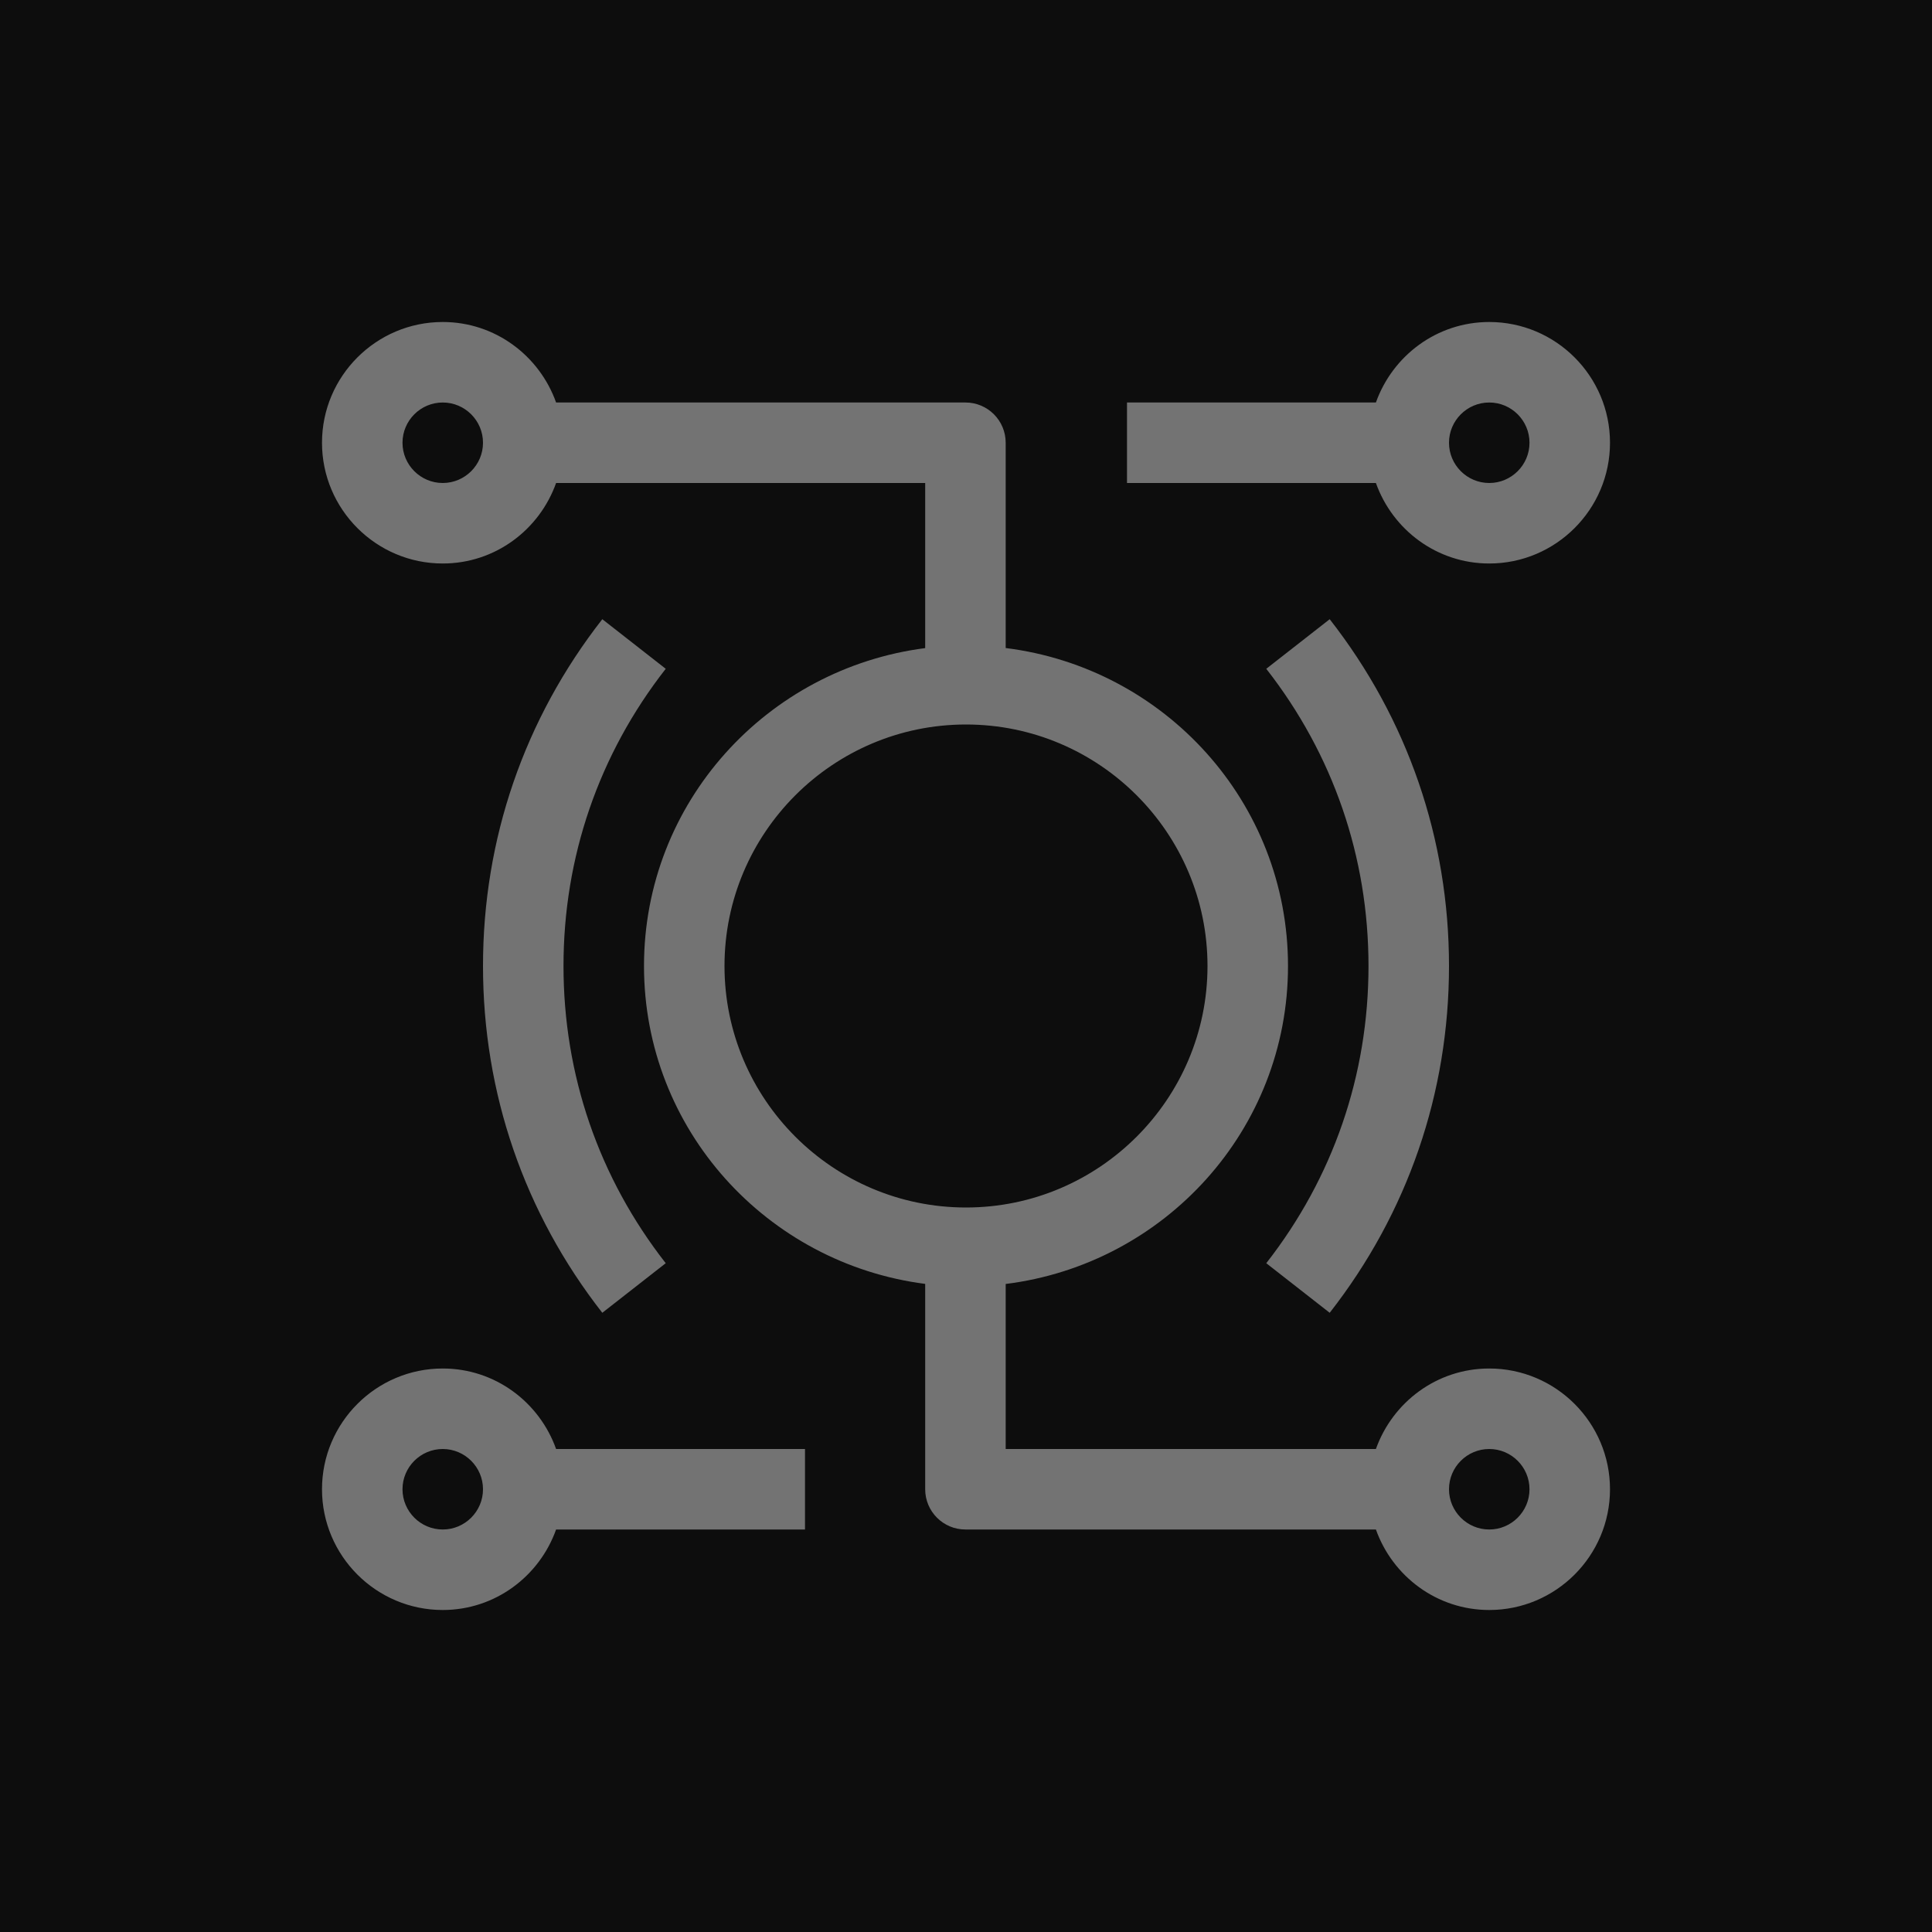 <?xml version="1.0" encoding="UTF-8"?>
<svg width="24px" height="24px" viewBox="0 0 24 24" version="1.1" xmlns="http://www.w3.org/2000/svg" xmlns:xlink="http://www.w3.org/1999/xlink">
    <title>Icon-Architecture/16/Arch_AWS-IoT-RoboRunner_16</title>
    <g id="Icon-Architecture/16/Arch_AWS-IoT-RoboRunner_16" stroke="none" stroke-width="1" fill="none" fill-rule="evenodd">
        <g id="Icon-Architecture-BG/16/Internet-of-Things" fill="rgb(13,13,13)">
            <rect id="Rectangle" x="0" y="0" width="24" height="24"></rect>
        </g>
        <g id="Icon-Service/16/AWS-IoT-RoboRunner_16" transform="translate(4, 4)" fill="rgb(115,115,115)">
            <path d="M2,14.5 C2,14.224 1.775,14 1.5,14 C1.225,14 1,14.224 1,14.5 C1,14.776 1.225,15 1.5,15 C1.775,15 2,14.776 2,14.5 L2,14.5 Z M2.908,14 L6,14 L6,15 L2.908,15 C2.701,15.581 2.151,16 1.5,16 C0.673,16 0,15.327 0,14.5 C0,13.673 0.673,13 1.5,13 C2.151,13 2.701,13.419 2.908,14 L2.908,14 Z M15,14.5 C15,14.224 14.775,14 14.5,14 C14.225,14 14,14.224 14,14.5 C14,14.776 14.225,15 14.5,15 C14.775,15 15,14.776 15,14.5 L15,14.5 Z M8,11 C9.654,11 11,9.654 11,8 C11,6.346 9.654,5 8,5 C6.346,5 5,6.346 5,8 C5,9.654 6.346,11 8,11 L8,11 Z M2,1.5 C2,1.224 1.775,1 1.5,1 C1.225,1 1,1.224 1,1.5 C1,1.776 1.225,2 1.5,2 C1.775,2 2,1.776 2,1.5 L2,1.5 Z M16,14.5 C16,15.327 15.327,16 14.5,16 C13.849,16 13.299,15.581 13.092,15 L7.993,15 C7.717,15 7.493,14.776 7.493,14.5 L7.493,11.949 C5.528,11.696 4,10.032 4,8 C4,5.968 5.528,4.304 7.493,4.051 L7.493,2 L2.908,2 C2.701,2.581 2.151,3 1.5,3 C0.673,3 0,2.327 0,1.5 C0,0.673 0.673,0 1.5,0 C2.151,0 2.701,0.419 2.908,1 L7.993,1 C8.27,1 8.493,1.224 8.493,1.5 L8.493,4.05 C10.465,4.296 12,5.963 12,8 C12,10.037 10.465,11.704 8.493,11.95 L8.493,14 L13.092,14 C13.299,13.419 13.849,13 14.5,13 C15.327,13 16,13.673 16,14.5 L16,14.5 Z M14,1.5 C14,1.776 14.225,2 14.5,2 C14.775,2 15,1.776 15,1.5 C15,1.224 14.775,1 14.5,1 C14.225,1 14,1.224 14,1.5 L14,1.5 Z M13.092,2 L10,2 L10,1 L13.092,1 C13.299,0.419 13.849,0 14.5,0 C15.327,0 16,0.673 16,1.5 C16,2.327 15.327,3 14.5,3 C13.849,3 13.299,2.581 13.092,2 L13.092,2 Z M11.73,4.308 C12.561,5.371 13,6.647 13,8 C13,9.353 12.561,10.629 11.73,11.692 L12.518,12.308 C13.487,11.068 14,9.578 14,8 C14,6.422 13.487,4.932 12.518,3.692 L11.73,4.308 Z M3.482,12.308 C2.513,11.068 2,9.578 2,8 C2,6.422 2.513,4.932 3.482,3.692 L4.27,4.308 C3.439,5.371 3,6.647 3,8 C3,9.353 3.439,10.629 4.27,11.692 L3.482,12.308 Z" id="Fill-1"></path>
        </g>
    </g>
</svg>